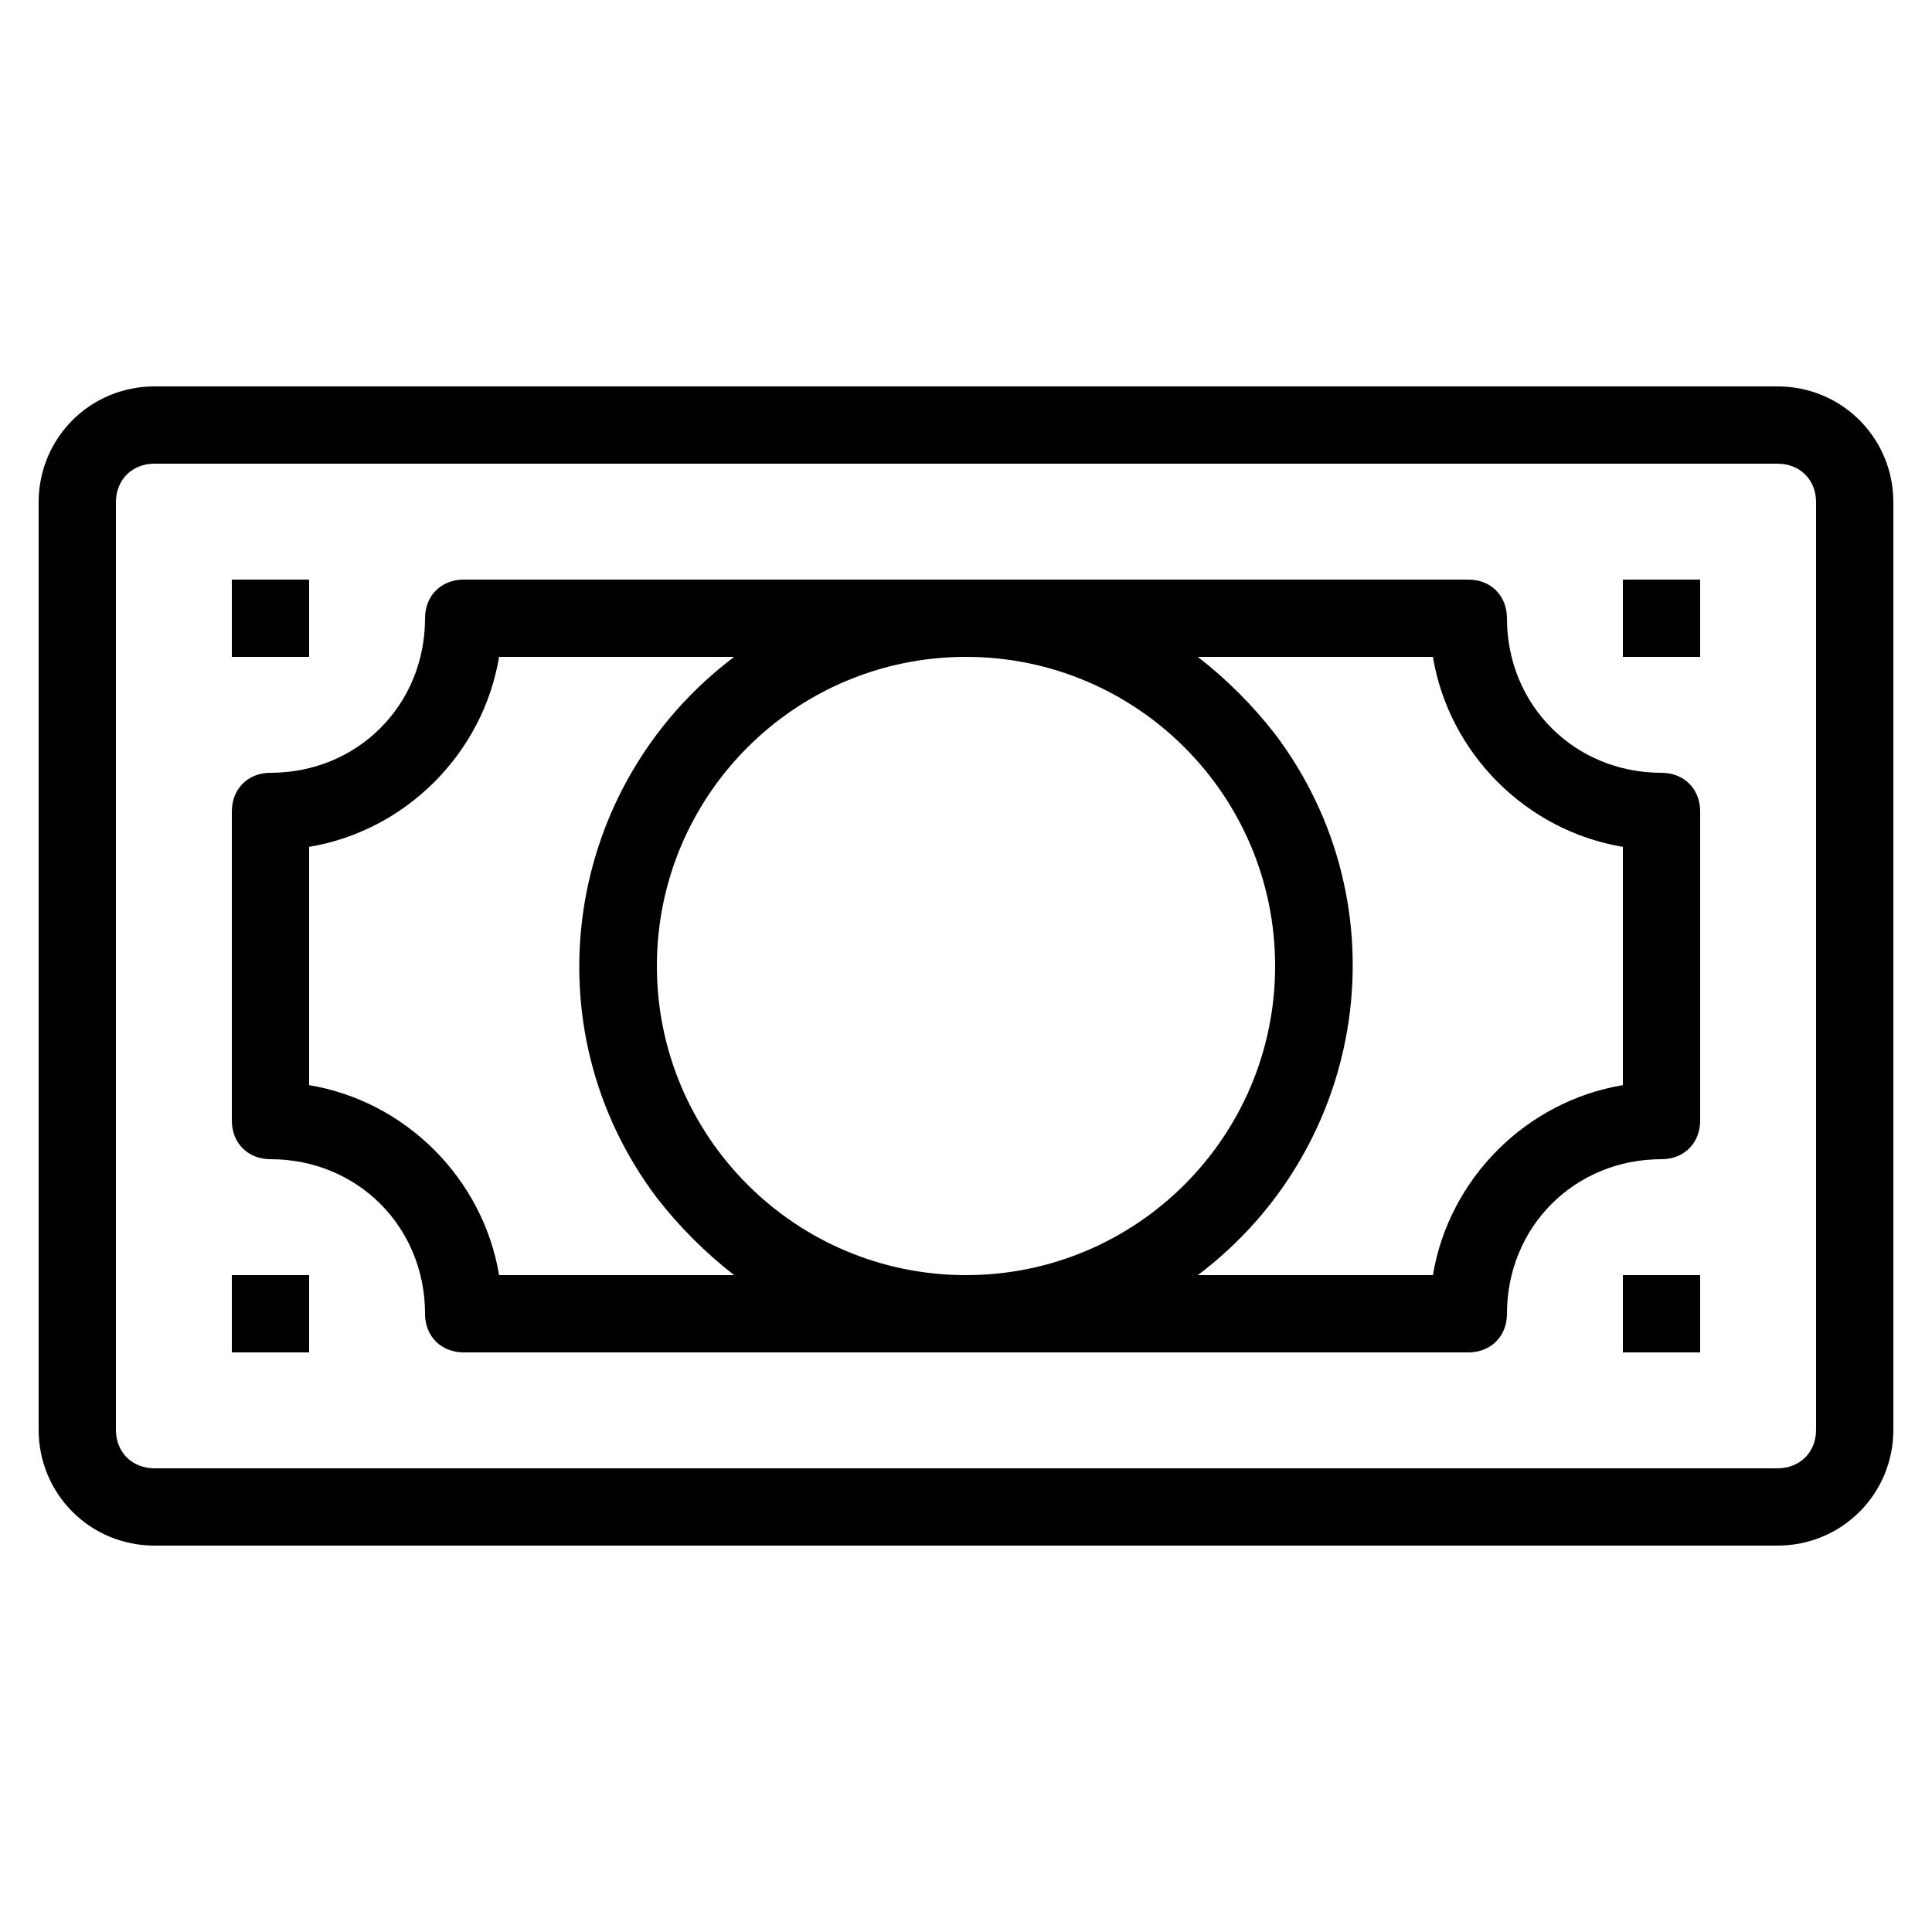 <svg xmlns="http://www.w3.org/2000/svg" width="60" height="60" xmlns:xlink="http://www.w3.org/1999/xlink" version="1.1" id="Layer_1" x="0px" y="0px" viewBox="0 0 60 60" style="enable-background:new 0 0 60 60;" xml:space="preserve">
<g id="_9-Money">
	<path d="M55.2,12H4.8c-2,0-3.6,1.6-3.6,3.6v28.8c0,2,1.6,3.6,3.6,3.6h50.4c2,0,3.6-1.6,3.6-3.6V15.6C58.8,13.6,57.2,12,55.2,12z    M56.4,44.4c0,0.7-0.5,1.2-1.2,1.2H4.8c-0.7,0-1.2-0.5-1.2-1.2V15.6c0-0.7,0.5-1.2,1.2-1.2h50.4c0.7,0,1.2,0.5,1.2,1.2V44.4z"/>
	<path d="M51.6,24c-2.7,0-4.8-2.1-4.8-4.8c0-0.7-0.5-1.2-1.2-1.2H14.4c-0.7,0-1.2,0.5-1.2,1.2c0,2.7-2.1,4.8-4.8,4.8   c-0.7,0-1.2,0.5-1.2,1.2v9.6c0,0.7,0.5,1.2,1.2,1.2c2.7,0,4.8,2.1,4.8,4.8c0,0.7,0.5,1.2,1.2,1.2h31.2c0.7,0,1.2-0.5,1.2-1.2   c0-2.7,2.1-4.8,4.8-4.8c0.7,0,1.2-0.5,1.2-1.2v-9.6C52.8,24.5,52.3,24,51.6,24z M15.5,39.6c-0.5-3-2.9-5.4-5.9-5.9v-7.4   c3-0.5,5.4-2.9,5.9-5.9h7.3c-5.3,4-6.4,11.5-2.4,16.8c0.7,0.9,1.5,1.7,2.4,2.4H15.5z M30,39.6c-5.3,0-9.6-4.3-9.6-9.6   s4.3-9.6,9.6-9.6s9.6,4.3,9.6,9.6S35.3,39.6,30,39.6z M50.4,33.7c-3,0.5-5.4,2.9-5.9,5.9h-7.3c5.3-4,6.4-11.5,2.4-16.8   c-0.7-0.9-1.5-1.7-2.4-2.4h7.3c0.5,3,2.9,5.4,5.9,5.9V33.7z"/>
	<rect x="7.2" y="18" width="2.4" height="2.4"/>
	<rect x="50.4" y="18" width="2.4" height="2.4"/>
	<rect x="50.4" y="39.6" width="2.4" height="2.4"/>
	<rect x="7.2" y="39.6" width="2.4" height="2.4"/>
</g>
</svg>